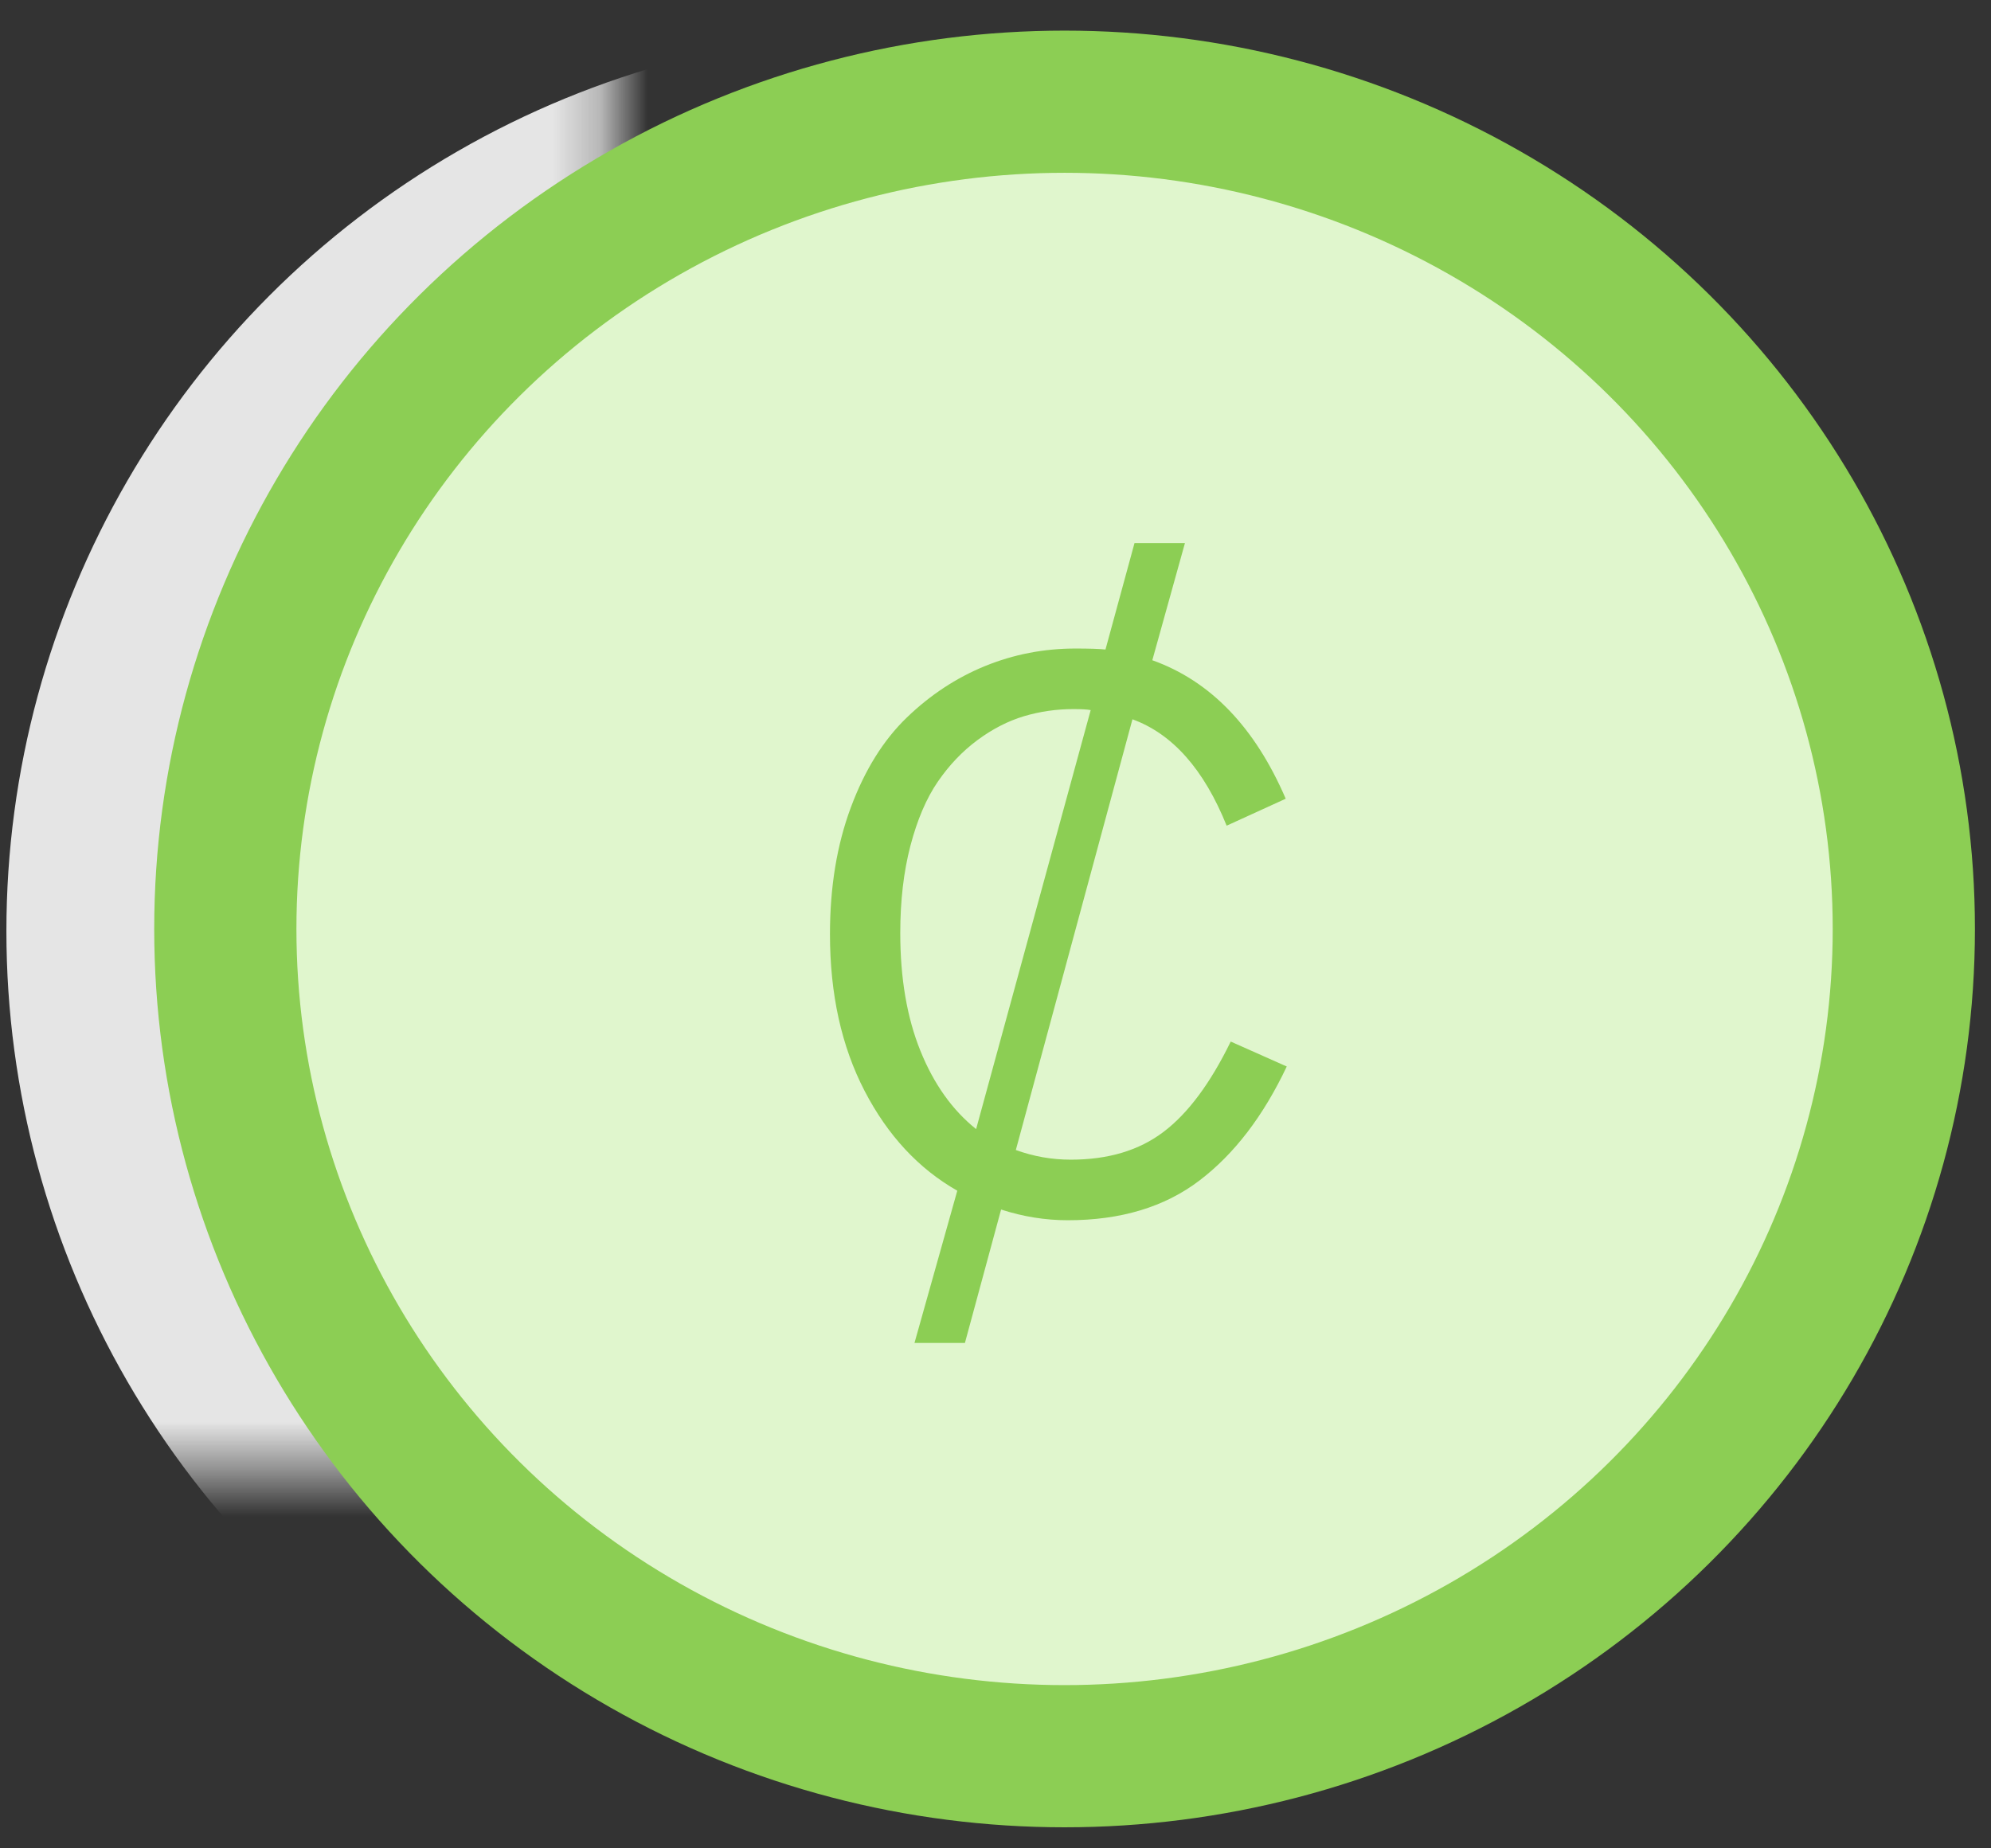 <?xml version="1.0" encoding="UTF-8" standalone="no"?>
<svg viewBox="0 0 42 39" version="1.1" xmlns="http://www.w3.org/2000/svg" xmlns:xlink="http://www.w3.org/1999/xlink" xmlns:sketch="http://www.bohemiancoding.com/sketch/ns">
    <rect x="0" y="0" width="42" height="39" fill="#333333" stroke="none"/>
    <!-- Generator: Sketch 3.2.2 (9983) - http://www.bohemiancoding.com/sketch -->
    <title>r-coin-2</title>
    <desc>Created with Sketch.</desc>
    <defs>
        <rect id="path-1" x="0" y="0" width="15.743" height="34.5" rx="4"></rect>
        <ellipse id="path-3" cx="22.008" cy="23.146" rx="19.036" ry="19"></ellipse>
        <ellipse id="path-4" cx="25.294" cy="23.101" rx="17.704" ry="17.455"></ellipse>
    </defs>
    <g id="SVG-Assets" stroke="none" stroke-width="1" fill="none" fill-rule="evenodd" sketch:type="MSPage">
        <g id="r-coin-2" sketch:type="MSArtboardGroup">
            <g id="coin" sketch:type="MSLayerGroup" transform="translate(-3, -4)">
                <g id="Oval-41-+-¢" transform="translate(0.163, 0.5)">
                    <g id="Coin-Shadow">
                        <mask id="mask-2" sketch:name="Mask" fill="white">
                            <use xlink:href="#path-1"></use>
                        </mask>
                        <use id="Mask" sketch:type="MSShapeGroup" xlink:href="#path-1"></use>
                        <g id="Oval-41">
                            <use fill="#E5E5E5" fill-rule="evenodd" sketch:type="MSShapeGroup" mask="url(#mask-2)" xlink:href="#path-3"></use>
                            <use fill="none" xlink:href="#path-3"></use>
                        </g>
                    </g>
                    <g id="Oval-41">
                        <use stroke="#8CCE54" stroke-width="3" fill="#E0F6CD" fill-rule="evenodd" sketch:type="MSShapeGroup" xlink:href="#path-4"></use>
                        <use stroke="none" fill="none" xlink:href="#path-4"></use>
                    </g>
                    <path d="M23.031,28.624 C22.214,28.159 21.563,27.457 21.076,26.519 C20.589,25.58 20.345,24.478 20.345,23.21 C20.345,22.215 20.492,21.323 20.786,20.535 C21.079,19.747 21.473,19.115 21.967,18.639 C22.461,18.163 23.011,17.801 23.616,17.554 C24.221,17.307 24.857,17.184 25.523,17.184 C25.817,17.184 26.028,17.191 26.157,17.205 L26.769,14.96 L27.833,14.96 L27.145,17.431 C28.37,17.868 29.308,18.841 29.959,20.353 L28.713,20.922 C28.234,19.733 27.571,18.985 26.726,18.677 L24.266,27.765 C24.639,27.901 25.025,27.969 25.426,27.969 C26.214,27.969 26.866,27.774 27.381,27.383 C27.897,26.993 28.37,26.357 28.799,25.477 L29.981,26.003 C29.487,27.049 28.873,27.851 28.139,28.409 C27.405,28.968 26.479,29.247 25.362,29.247 C24.889,29.247 24.42,29.172 23.955,29.021 L23.192,31.836 L22.128,31.836 L23.031,28.624 Z M25.845,18.483 C25.774,18.469 25.652,18.462 25.48,18.462 C25.122,18.462 24.775,18.512 24.438,18.612 C24.101,18.713 23.774,18.881 23.455,19.117 C23.136,19.354 22.857,19.647 22.617,19.998 C22.377,20.349 22.186,20.798 22.042,21.346 C21.899,21.894 21.828,22.508 21.828,23.188 C21.828,24.141 21.969,24.968 22.252,25.67 C22.535,26.372 22.927,26.923 23.428,27.324 L25.845,18.483 Z" id="¢" fill="#8CCE54" sketch:type="MSShapeGroup"></path>
                </g>
            </g>
        </g>
    </g>
</svg>